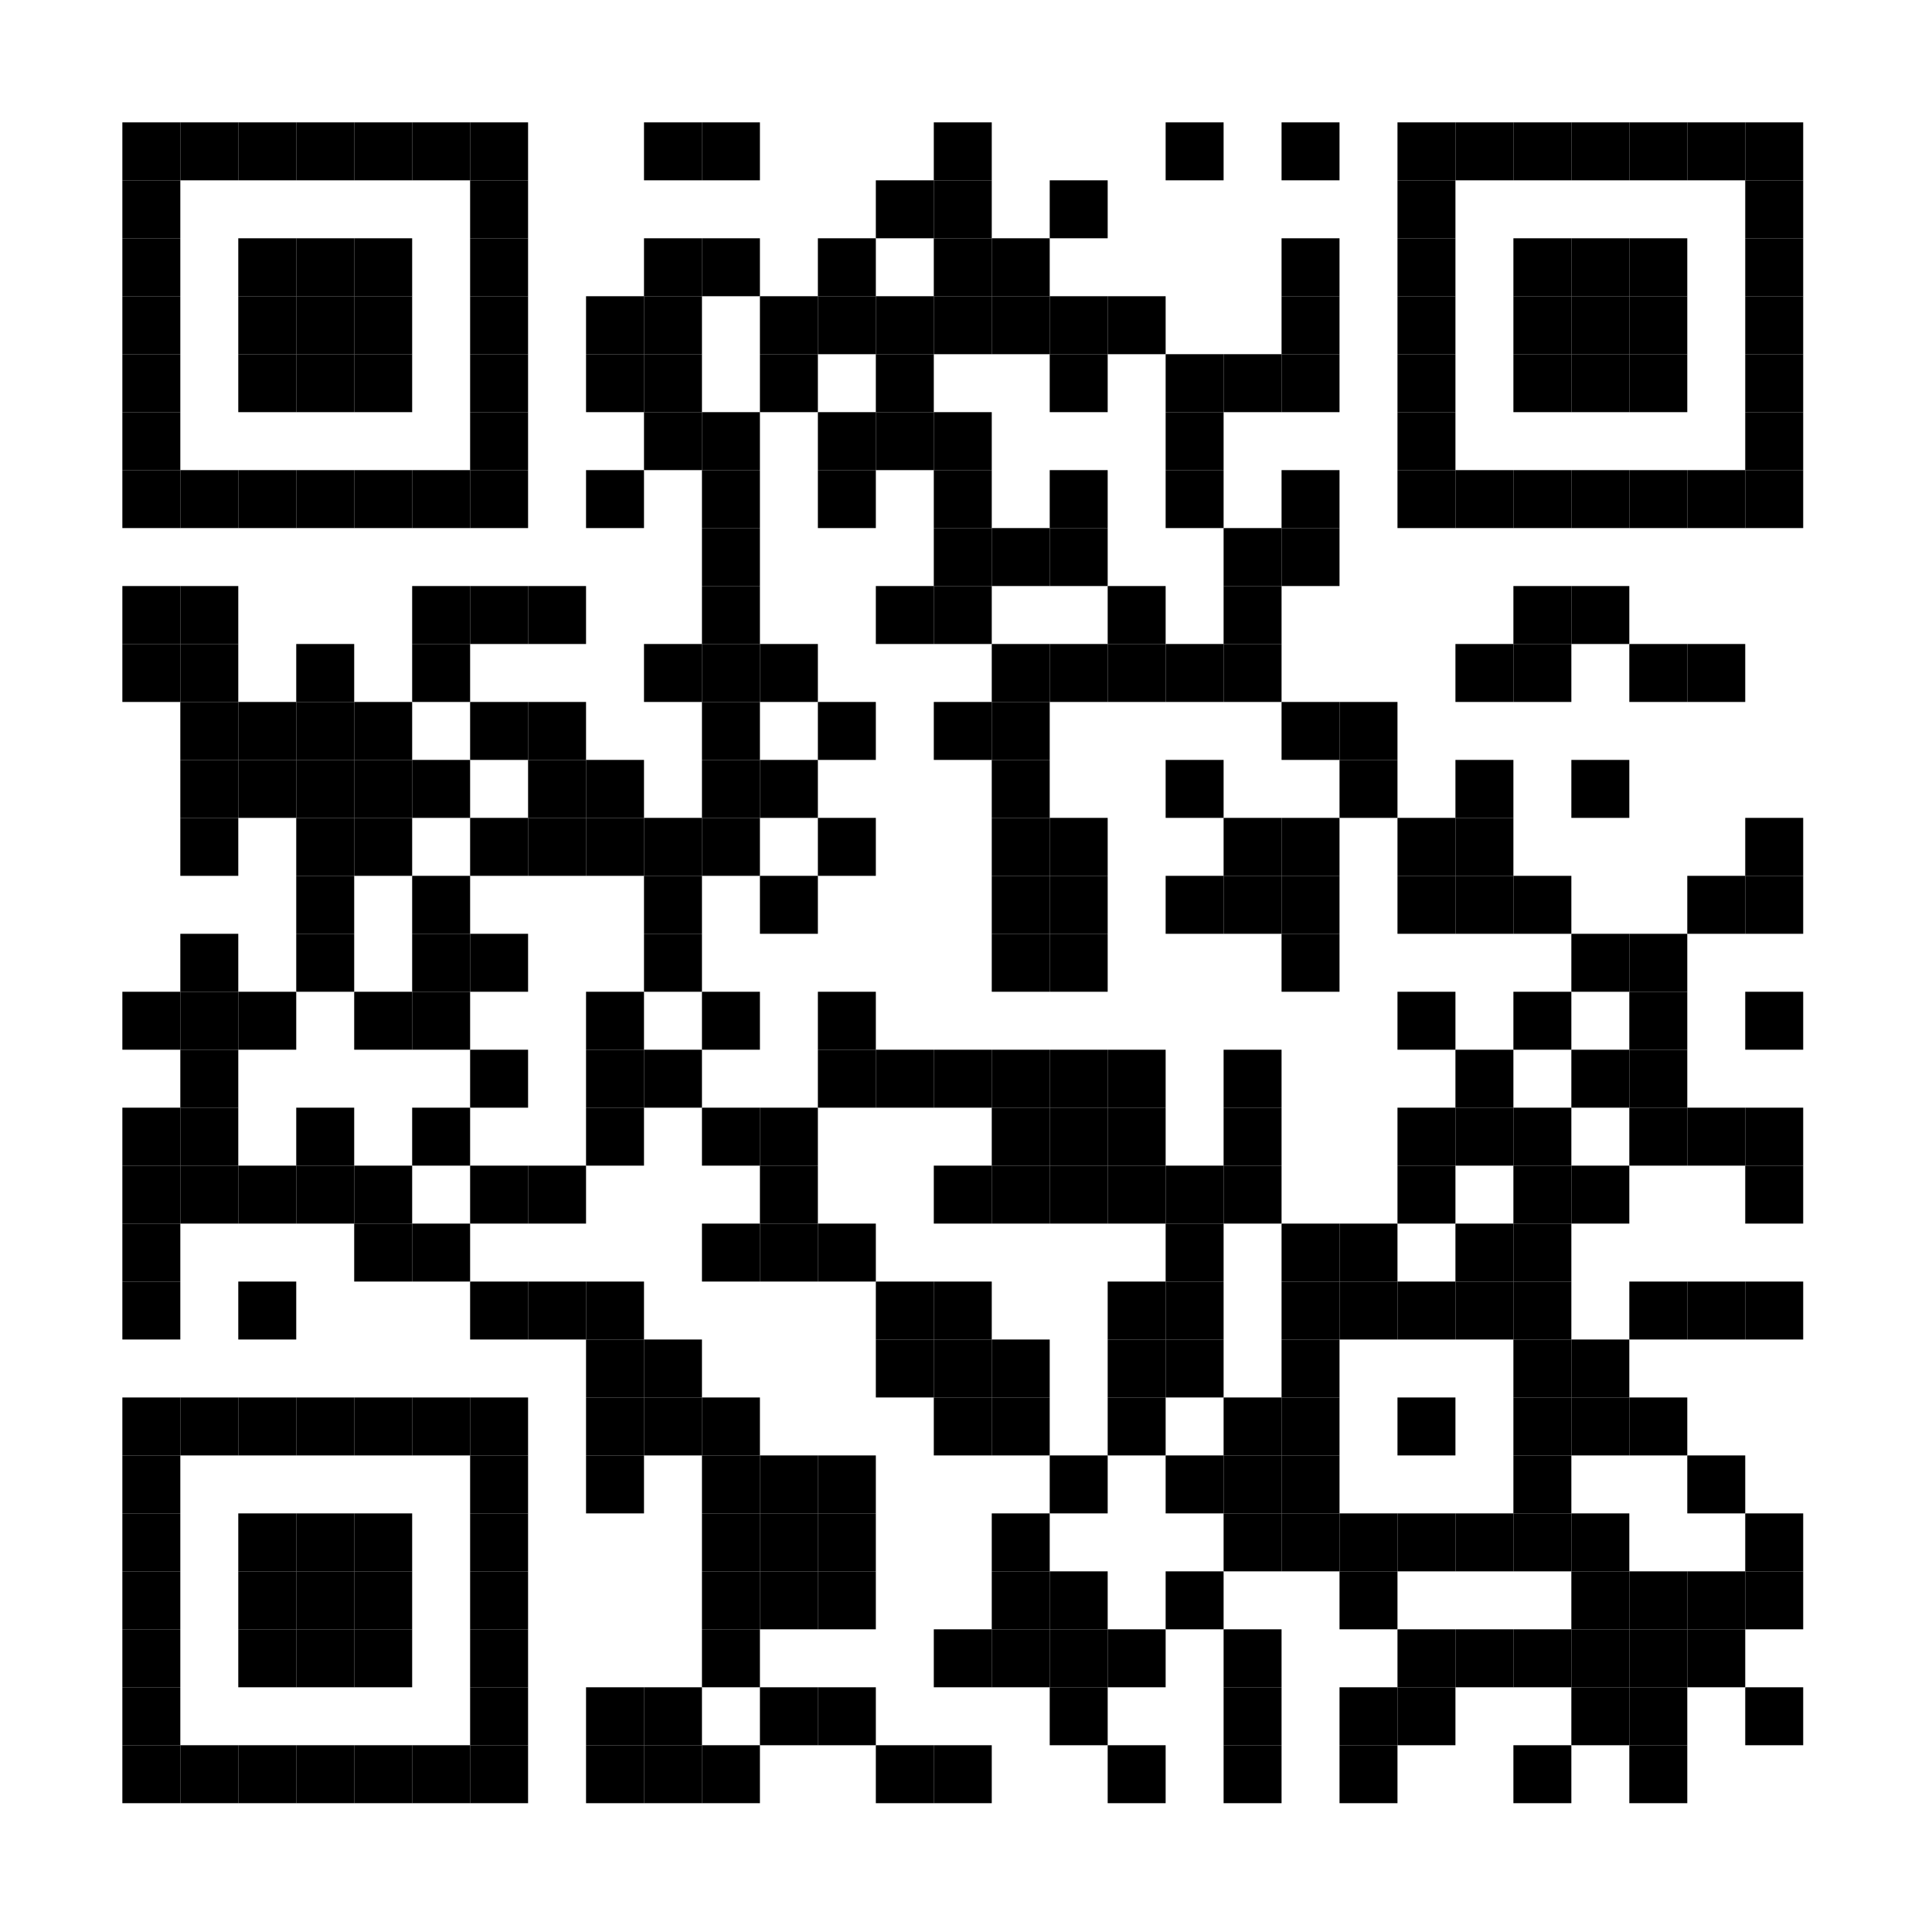 <?xml version="1.0" encoding="UTF-8"?>
<svg version="1.1" baseProfile="tiny" xmlns="http://www.w3.org/2000/svg" width="300" height="300">
<rect shape-rendering="optimizeSpeed"  x="0" y="0" width="300" height="300" fill="white" />
<rect shape-rendering="optimizeSpeed"  x="19" y="19" width="9" height="9" fill="black" />
<rect shape-rendering="optimizeSpeed"  x="28" y="19" width="9" height="9" fill="black" />
<rect shape-rendering="optimizeSpeed"  x="37" y="19" width="9" height="9" fill="black" />
<rect shape-rendering="optimizeSpeed"  x="46" y="19" width="9" height="9" fill="black" />
<rect shape-rendering="optimizeSpeed"  x="55" y="19" width="9" height="9" fill="black" />
<rect shape-rendering="optimizeSpeed"  x="64" y="19" width="9" height="9" fill="black" />
<rect shape-rendering="optimizeSpeed"  x="73" y="19" width="9" height="9" fill="black" />
<rect shape-rendering="optimizeSpeed"  x="100" y="19" width="9" height="9" fill="black" />
<rect shape-rendering="optimizeSpeed"  x="109" y="19" width="9" height="9" fill="black" />
<rect shape-rendering="optimizeSpeed"  x="145" y="19" width="9" height="9" fill="black" />
<rect shape-rendering="optimizeSpeed"  x="181" y="19" width="9" height="9" fill="black" />
<rect shape-rendering="optimizeSpeed"  x="199" y="19" width="9" height="9" fill="black" />
<rect shape-rendering="optimizeSpeed"  x="217" y="19" width="9" height="9" fill="black" />
<rect shape-rendering="optimizeSpeed"  x="226" y="19" width="9" height="9" fill="black" />
<rect shape-rendering="optimizeSpeed"  x="235" y="19" width="9" height="9" fill="black" />
<rect shape-rendering="optimizeSpeed"  x="244" y="19" width="9" height="9" fill="black" />
<rect shape-rendering="optimizeSpeed"  x="253" y="19" width="9" height="9" fill="black" />
<rect shape-rendering="optimizeSpeed"  x="262" y="19" width="9" height="9" fill="black" />
<rect shape-rendering="optimizeSpeed"  x="271" y="19" width="9" height="9" fill="black" />
<rect shape-rendering="optimizeSpeed"  x="19" y="28" width="9" height="9" fill="black" />
<rect shape-rendering="optimizeSpeed"  x="73" y="28" width="9" height="9" fill="black" />
<rect shape-rendering="optimizeSpeed"  x="136" y="28" width="9" height="9" fill="black" />
<rect shape-rendering="optimizeSpeed"  x="145" y="28" width="9" height="9" fill="black" />
<rect shape-rendering="optimizeSpeed"  x="163" y="28" width="9" height="9" fill="black" />
<rect shape-rendering="optimizeSpeed"  x="217" y="28" width="9" height="9" fill="black" />
<rect shape-rendering="optimizeSpeed"  x="271" y="28" width="9" height="9" fill="black" />
<rect shape-rendering="optimizeSpeed"  x="19" y="37" width="9" height="9" fill="black" />
<rect shape-rendering="optimizeSpeed"  x="37" y="37" width="9" height="9" fill="black" />
<rect shape-rendering="optimizeSpeed"  x="46" y="37" width="9" height="9" fill="black" />
<rect shape-rendering="optimizeSpeed"  x="55" y="37" width="9" height="9" fill="black" />
<rect shape-rendering="optimizeSpeed"  x="73" y="37" width="9" height="9" fill="black" />
<rect shape-rendering="optimizeSpeed"  x="100" y="37" width="9" height="9" fill="black" />
<rect shape-rendering="optimizeSpeed"  x="109" y="37" width="9" height="9" fill="black" />
<rect shape-rendering="optimizeSpeed"  x="127" y="37" width="9" height="9" fill="black" />
<rect shape-rendering="optimizeSpeed"  x="145" y="37" width="9" height="9" fill="black" />
<rect shape-rendering="optimizeSpeed"  x="154" y="37" width="9" height="9" fill="black" />
<rect shape-rendering="optimizeSpeed"  x="199" y="37" width="9" height="9" fill="black" />
<rect shape-rendering="optimizeSpeed"  x="217" y="37" width="9" height="9" fill="black" />
<rect shape-rendering="optimizeSpeed"  x="235" y="37" width="9" height="9" fill="black" />
<rect shape-rendering="optimizeSpeed"  x="244" y="37" width="9" height="9" fill="black" />
<rect shape-rendering="optimizeSpeed"  x="253" y="37" width="9" height="9" fill="black" />
<rect shape-rendering="optimizeSpeed"  x="271" y="37" width="9" height="9" fill="black" />
<rect shape-rendering="optimizeSpeed"  x="19" y="46" width="9" height="9" fill="black" />
<rect shape-rendering="optimizeSpeed"  x="37" y="46" width="9" height="9" fill="black" />
<rect shape-rendering="optimizeSpeed"  x="46" y="46" width="9" height="9" fill="black" />
<rect shape-rendering="optimizeSpeed"  x="55" y="46" width="9" height="9" fill="black" />
<rect shape-rendering="optimizeSpeed"  x="73" y="46" width="9" height="9" fill="black" />
<rect shape-rendering="optimizeSpeed"  x="91" y="46" width="9" height="9" fill="black" />
<rect shape-rendering="optimizeSpeed"  x="100" y="46" width="9" height="9" fill="black" />
<rect shape-rendering="optimizeSpeed"  x="118" y="46" width="9" height="9" fill="black" />
<rect shape-rendering="optimizeSpeed"  x="127" y="46" width="9" height="9" fill="black" />
<rect shape-rendering="optimizeSpeed"  x="136" y="46" width="9" height="9" fill="black" />
<rect shape-rendering="optimizeSpeed"  x="145" y="46" width="9" height="9" fill="black" />
<rect shape-rendering="optimizeSpeed"  x="154" y="46" width="9" height="9" fill="black" />
<rect shape-rendering="optimizeSpeed"  x="163" y="46" width="9" height="9" fill="black" />
<rect shape-rendering="optimizeSpeed"  x="172" y="46" width="9" height="9" fill="black" />
<rect shape-rendering="optimizeSpeed"  x="199" y="46" width="9" height="9" fill="black" />
<rect shape-rendering="optimizeSpeed"  x="217" y="46" width="9" height="9" fill="black" />
<rect shape-rendering="optimizeSpeed"  x="235" y="46" width="9" height="9" fill="black" />
<rect shape-rendering="optimizeSpeed"  x="244" y="46" width="9" height="9" fill="black" />
<rect shape-rendering="optimizeSpeed"  x="253" y="46" width="9" height="9" fill="black" />
<rect shape-rendering="optimizeSpeed"  x="271" y="46" width="9" height="9" fill="black" />
<rect shape-rendering="optimizeSpeed"  x="19" y="55" width="9" height="9" fill="black" />
<rect shape-rendering="optimizeSpeed"  x="37" y="55" width="9" height="9" fill="black" />
<rect shape-rendering="optimizeSpeed"  x="46" y="55" width="9" height="9" fill="black" />
<rect shape-rendering="optimizeSpeed"  x="55" y="55" width="9" height="9" fill="black" />
<rect shape-rendering="optimizeSpeed"  x="73" y="55" width="9" height="9" fill="black" />
<rect shape-rendering="optimizeSpeed"  x="91" y="55" width="9" height="9" fill="black" />
<rect shape-rendering="optimizeSpeed"  x="100" y="55" width="9" height="9" fill="black" />
<rect shape-rendering="optimizeSpeed"  x="118" y="55" width="9" height="9" fill="black" />
<rect shape-rendering="optimizeSpeed"  x="136" y="55" width="9" height="9" fill="black" />
<rect shape-rendering="optimizeSpeed"  x="163" y="55" width="9" height="9" fill="black" />
<rect shape-rendering="optimizeSpeed"  x="181" y="55" width="9" height="9" fill="black" />
<rect shape-rendering="optimizeSpeed"  x="190" y="55" width="9" height="9" fill="black" />
<rect shape-rendering="optimizeSpeed"  x="199" y="55" width="9" height="9" fill="black" />
<rect shape-rendering="optimizeSpeed"  x="217" y="55" width="9" height="9" fill="black" />
<rect shape-rendering="optimizeSpeed"  x="235" y="55" width="9" height="9" fill="black" />
<rect shape-rendering="optimizeSpeed"  x="244" y="55" width="9" height="9" fill="black" />
<rect shape-rendering="optimizeSpeed"  x="253" y="55" width="9" height="9" fill="black" />
<rect shape-rendering="optimizeSpeed"  x="271" y="55" width="9" height="9" fill="black" />
<rect shape-rendering="optimizeSpeed"  x="19" y="64" width="9" height="9" fill="black" />
<rect shape-rendering="optimizeSpeed"  x="73" y="64" width="9" height="9" fill="black" />
<rect shape-rendering="optimizeSpeed"  x="100" y="64" width="9" height="9" fill="black" />
<rect shape-rendering="optimizeSpeed"  x="109" y="64" width="9" height="9" fill="black" />
<rect shape-rendering="optimizeSpeed"  x="127" y="64" width="9" height="9" fill="black" />
<rect shape-rendering="optimizeSpeed"  x="136" y="64" width="9" height="9" fill="black" />
<rect shape-rendering="optimizeSpeed"  x="145" y="64" width="9" height="9" fill="black" />
<rect shape-rendering="optimizeSpeed"  x="181" y="64" width="9" height="9" fill="black" />
<rect shape-rendering="optimizeSpeed"  x="217" y="64" width="9" height="9" fill="black" />
<rect shape-rendering="optimizeSpeed"  x="271" y="64" width="9" height="9" fill="black" />
<rect shape-rendering="optimizeSpeed"  x="19" y="73" width="9" height="9" fill="black" />
<rect shape-rendering="optimizeSpeed"  x="28" y="73" width="9" height="9" fill="black" />
<rect shape-rendering="optimizeSpeed"  x="37" y="73" width="9" height="9" fill="black" />
<rect shape-rendering="optimizeSpeed"  x="46" y="73" width="9" height="9" fill="black" />
<rect shape-rendering="optimizeSpeed"  x="55" y="73" width="9" height="9" fill="black" />
<rect shape-rendering="optimizeSpeed"  x="64" y="73" width="9" height="9" fill="black" />
<rect shape-rendering="optimizeSpeed"  x="73" y="73" width="9" height="9" fill="black" />
<rect shape-rendering="optimizeSpeed"  x="91" y="73" width="9" height="9" fill="black" />
<rect shape-rendering="optimizeSpeed"  x="109" y="73" width="9" height="9" fill="black" />
<rect shape-rendering="optimizeSpeed"  x="127" y="73" width="9" height="9" fill="black" />
<rect shape-rendering="optimizeSpeed"  x="145" y="73" width="9" height="9" fill="black" />
<rect shape-rendering="optimizeSpeed"  x="163" y="73" width="9" height="9" fill="black" />
<rect shape-rendering="optimizeSpeed"  x="181" y="73" width="9" height="9" fill="black" />
<rect shape-rendering="optimizeSpeed"  x="199" y="73" width="9" height="9" fill="black" />
<rect shape-rendering="optimizeSpeed"  x="217" y="73" width="9" height="9" fill="black" />
<rect shape-rendering="optimizeSpeed"  x="226" y="73" width="9" height="9" fill="black" />
<rect shape-rendering="optimizeSpeed"  x="235" y="73" width="9" height="9" fill="black" />
<rect shape-rendering="optimizeSpeed"  x="244" y="73" width="9" height="9" fill="black" />
<rect shape-rendering="optimizeSpeed"  x="253" y="73" width="9" height="9" fill="black" />
<rect shape-rendering="optimizeSpeed"  x="262" y="73" width="9" height="9" fill="black" />
<rect shape-rendering="optimizeSpeed"  x="271" y="73" width="9" height="9" fill="black" />
<rect shape-rendering="optimizeSpeed"  x="109" y="82" width="9" height="9" fill="black" />
<rect shape-rendering="optimizeSpeed"  x="145" y="82" width="9" height="9" fill="black" />
<rect shape-rendering="optimizeSpeed"  x="154" y="82" width="9" height="9" fill="black" />
<rect shape-rendering="optimizeSpeed"  x="163" y="82" width="9" height="9" fill="black" />
<rect shape-rendering="optimizeSpeed"  x="190" y="82" width="9" height="9" fill="black" />
<rect shape-rendering="optimizeSpeed"  x="199" y="82" width="9" height="9" fill="black" />
<rect shape-rendering="optimizeSpeed"  x="19" y="91" width="9" height="9" fill="black" />
<rect shape-rendering="optimizeSpeed"  x="28" y="91" width="9" height="9" fill="black" />
<rect shape-rendering="optimizeSpeed"  x="64" y="91" width="9" height="9" fill="black" />
<rect shape-rendering="optimizeSpeed"  x="73" y="91" width="9" height="9" fill="black" />
<rect shape-rendering="optimizeSpeed"  x="82" y="91" width="9" height="9" fill="black" />
<rect shape-rendering="optimizeSpeed"  x="109" y="91" width="9" height="9" fill="black" />
<rect shape-rendering="optimizeSpeed"  x="136" y="91" width="9" height="9" fill="black" />
<rect shape-rendering="optimizeSpeed"  x="145" y="91" width="9" height="9" fill="black" />
<rect shape-rendering="optimizeSpeed"  x="172" y="91" width="9" height="9" fill="black" />
<rect shape-rendering="optimizeSpeed"  x="190" y="91" width="9" height="9" fill="black" />
<rect shape-rendering="optimizeSpeed"  x="235" y="91" width="9" height="9" fill="black" />
<rect shape-rendering="optimizeSpeed"  x="244" y="91" width="9" height="9" fill="black" />
<rect shape-rendering="optimizeSpeed"  x="19" y="100" width="9" height="9" fill="black" />
<rect shape-rendering="optimizeSpeed"  x="28" y="100" width="9" height="9" fill="black" />
<rect shape-rendering="optimizeSpeed"  x="46" y="100" width="9" height="9" fill="black" />
<rect shape-rendering="optimizeSpeed"  x="64" y="100" width="9" height="9" fill="black" />
<rect shape-rendering="optimizeSpeed"  x="100" y="100" width="9" height="9" fill="black" />
<rect shape-rendering="optimizeSpeed"  x="109" y="100" width="9" height="9" fill="black" />
<rect shape-rendering="optimizeSpeed"  x="118" y="100" width="9" height="9" fill="black" />
<rect shape-rendering="optimizeSpeed"  x="154" y="100" width="9" height="9" fill="black" />
<rect shape-rendering="optimizeSpeed"  x="163" y="100" width="9" height="9" fill="black" />
<rect shape-rendering="optimizeSpeed"  x="172" y="100" width="9" height="9" fill="black" />
<rect shape-rendering="optimizeSpeed"  x="181" y="100" width="9" height="9" fill="black" />
<rect shape-rendering="optimizeSpeed"  x="190" y="100" width="9" height="9" fill="black" />
<rect shape-rendering="optimizeSpeed"  x="226" y="100" width="9" height="9" fill="black" />
<rect shape-rendering="optimizeSpeed"  x="235" y="100" width="9" height="9" fill="black" />
<rect shape-rendering="optimizeSpeed"  x="253" y="100" width="9" height="9" fill="black" />
<rect shape-rendering="optimizeSpeed"  x="262" y="100" width="9" height="9" fill="black" />
<rect shape-rendering="optimizeSpeed"  x="28" y="109" width="9" height="9" fill="black" />
<rect shape-rendering="optimizeSpeed"  x="37" y="109" width="9" height="9" fill="black" />
<rect shape-rendering="optimizeSpeed"  x="46" y="109" width="9" height="9" fill="black" />
<rect shape-rendering="optimizeSpeed"  x="55" y="109" width="9" height="9" fill="black" />
<rect shape-rendering="optimizeSpeed"  x="73" y="109" width="9" height="9" fill="black" />
<rect shape-rendering="optimizeSpeed"  x="82" y="109" width="9" height="9" fill="black" />
<rect shape-rendering="optimizeSpeed"  x="109" y="109" width="9" height="9" fill="black" />
<rect shape-rendering="optimizeSpeed"  x="127" y="109" width="9" height="9" fill="black" />
<rect shape-rendering="optimizeSpeed"  x="145" y="109" width="9" height="9" fill="black" />
<rect shape-rendering="optimizeSpeed"  x="154" y="109" width="9" height="9" fill="black" />
<rect shape-rendering="optimizeSpeed"  x="199" y="109" width="9" height="9" fill="black" />
<rect shape-rendering="optimizeSpeed"  x="208" y="109" width="9" height="9" fill="black" />
<rect shape-rendering="optimizeSpeed"  x="28" y="118" width="9" height="9" fill="black" />
<rect shape-rendering="optimizeSpeed"  x="37" y="118" width="9" height="9" fill="black" />
<rect shape-rendering="optimizeSpeed"  x="46" y="118" width="9" height="9" fill="black" />
<rect shape-rendering="optimizeSpeed"  x="55" y="118" width="9" height="9" fill="black" />
<rect shape-rendering="optimizeSpeed"  x="64" y="118" width="9" height="9" fill="black" />
<rect shape-rendering="optimizeSpeed"  x="82" y="118" width="9" height="9" fill="black" />
<rect shape-rendering="optimizeSpeed"  x="91" y="118" width="9" height="9" fill="black" />
<rect shape-rendering="optimizeSpeed"  x="109" y="118" width="9" height="9" fill="black" />
<rect shape-rendering="optimizeSpeed"  x="118" y="118" width="9" height="9" fill="black" />
<rect shape-rendering="optimizeSpeed"  x="154" y="118" width="9" height="9" fill="black" />
<rect shape-rendering="optimizeSpeed"  x="181" y="118" width="9" height="9" fill="black" />
<rect shape-rendering="optimizeSpeed"  x="208" y="118" width="9" height="9" fill="black" />
<rect shape-rendering="optimizeSpeed"  x="226" y="118" width="9" height="9" fill="black" />
<rect shape-rendering="optimizeSpeed"  x="244" y="118" width="9" height="9" fill="black" />
<rect shape-rendering="optimizeSpeed"  x="28" y="127" width="9" height="9" fill="black" />
<rect shape-rendering="optimizeSpeed"  x="46" y="127" width="9" height="9" fill="black" />
<rect shape-rendering="optimizeSpeed"  x="55" y="127" width="9" height="9" fill="black" />
<rect shape-rendering="optimizeSpeed"  x="73" y="127" width="9" height="9" fill="black" />
<rect shape-rendering="optimizeSpeed"  x="82" y="127" width="9" height="9" fill="black" />
<rect shape-rendering="optimizeSpeed"  x="91" y="127" width="9" height="9" fill="black" />
<rect shape-rendering="optimizeSpeed"  x="100" y="127" width="9" height="9" fill="black" />
<rect shape-rendering="optimizeSpeed"  x="109" y="127" width="9" height="9" fill="black" />
<rect shape-rendering="optimizeSpeed"  x="127" y="127" width="9" height="9" fill="black" />
<rect shape-rendering="optimizeSpeed"  x="154" y="127" width="9" height="9" fill="black" />
<rect shape-rendering="optimizeSpeed"  x="163" y="127" width="9" height="9" fill="black" />
<rect shape-rendering="optimizeSpeed"  x="190" y="127" width="9" height="9" fill="black" />
<rect shape-rendering="optimizeSpeed"  x="199" y="127" width="9" height="9" fill="black" />
<rect shape-rendering="optimizeSpeed"  x="217" y="127" width="9" height="9" fill="black" />
<rect shape-rendering="optimizeSpeed"  x="226" y="127" width="9" height="9" fill="black" />
<rect shape-rendering="optimizeSpeed"  x="271" y="127" width="9" height="9" fill="black" />
<rect shape-rendering="optimizeSpeed"  x="46" y="136" width="9" height="9" fill="black" />
<rect shape-rendering="optimizeSpeed"  x="64" y="136" width="9" height="9" fill="black" />
<rect shape-rendering="optimizeSpeed"  x="100" y="136" width="9" height="9" fill="black" />
<rect shape-rendering="optimizeSpeed"  x="118" y="136" width="9" height="9" fill="black" />
<rect shape-rendering="optimizeSpeed"  x="154" y="136" width="9" height="9" fill="black" />
<rect shape-rendering="optimizeSpeed"  x="163" y="136" width="9" height="9" fill="black" />
<rect shape-rendering="optimizeSpeed"  x="181" y="136" width="9" height="9" fill="black" />
<rect shape-rendering="optimizeSpeed"  x="190" y="136" width="9" height="9" fill="black" />
<rect shape-rendering="optimizeSpeed"  x="199" y="136" width="9" height="9" fill="black" />
<rect shape-rendering="optimizeSpeed"  x="217" y="136" width="9" height="9" fill="black" />
<rect shape-rendering="optimizeSpeed"  x="226" y="136" width="9" height="9" fill="black" />
<rect shape-rendering="optimizeSpeed"  x="235" y="136" width="9" height="9" fill="black" />
<rect shape-rendering="optimizeSpeed"  x="262" y="136" width="9" height="9" fill="black" />
<rect shape-rendering="optimizeSpeed"  x="271" y="136" width="9" height="9" fill="black" />
<rect shape-rendering="optimizeSpeed"  x="28" y="145" width="9" height="9" fill="black" />
<rect shape-rendering="optimizeSpeed"  x="46" y="145" width="9" height="9" fill="black" />
<rect shape-rendering="optimizeSpeed"  x="64" y="145" width="9" height="9" fill="black" />
<rect shape-rendering="optimizeSpeed"  x="73" y="145" width="9" height="9" fill="black" />
<rect shape-rendering="optimizeSpeed"  x="100" y="145" width="9" height="9" fill="black" />
<rect shape-rendering="optimizeSpeed"  x="154" y="145" width="9" height="9" fill="black" />
<rect shape-rendering="optimizeSpeed"  x="163" y="145" width="9" height="9" fill="black" />
<rect shape-rendering="optimizeSpeed"  x="199" y="145" width="9" height="9" fill="black" />
<rect shape-rendering="optimizeSpeed"  x="244" y="145" width="9" height="9" fill="black" />
<rect shape-rendering="optimizeSpeed"  x="253" y="145" width="9" height="9" fill="black" />
<rect shape-rendering="optimizeSpeed"  x="19" y="154" width="9" height="9" fill="black" />
<rect shape-rendering="optimizeSpeed"  x="28" y="154" width="9" height="9" fill="black" />
<rect shape-rendering="optimizeSpeed"  x="37" y="154" width="9" height="9" fill="black" />
<rect shape-rendering="optimizeSpeed"  x="55" y="154" width="9" height="9" fill="black" />
<rect shape-rendering="optimizeSpeed"  x="64" y="154" width="9" height="9" fill="black" />
<rect shape-rendering="optimizeSpeed"  x="91" y="154" width="9" height="9" fill="black" />
<rect shape-rendering="optimizeSpeed"  x="109" y="154" width="9" height="9" fill="black" />
<rect shape-rendering="optimizeSpeed"  x="127" y="154" width="9" height="9" fill="black" />
<rect shape-rendering="optimizeSpeed"  x="217" y="154" width="9" height="9" fill="black" />
<rect shape-rendering="optimizeSpeed"  x="235" y="154" width="9" height="9" fill="black" />
<rect shape-rendering="optimizeSpeed"  x="253" y="154" width="9" height="9" fill="black" />
<rect shape-rendering="optimizeSpeed"  x="271" y="154" width="9" height="9" fill="black" />
<rect shape-rendering="optimizeSpeed"  x="28" y="163" width="9" height="9" fill="black" />
<rect shape-rendering="optimizeSpeed"  x="73" y="163" width="9" height="9" fill="black" />
<rect shape-rendering="optimizeSpeed"  x="91" y="163" width="9" height="9" fill="black" />
<rect shape-rendering="optimizeSpeed"  x="100" y="163" width="9" height="9" fill="black" />
<rect shape-rendering="optimizeSpeed"  x="127" y="163" width="9" height="9" fill="black" />
<rect shape-rendering="optimizeSpeed"  x="136" y="163" width="9" height="9" fill="black" />
<rect shape-rendering="optimizeSpeed"  x="145" y="163" width="9" height="9" fill="black" />
<rect shape-rendering="optimizeSpeed"  x="154" y="163" width="9" height="9" fill="black" />
<rect shape-rendering="optimizeSpeed"  x="163" y="163" width="9" height="9" fill="black" />
<rect shape-rendering="optimizeSpeed"  x="172" y="163" width="9" height="9" fill="black" />
<rect shape-rendering="optimizeSpeed"  x="190" y="163" width="9" height="9" fill="black" />
<rect shape-rendering="optimizeSpeed"  x="226" y="163" width="9" height="9" fill="black" />
<rect shape-rendering="optimizeSpeed"  x="244" y="163" width="9" height="9" fill="black" />
<rect shape-rendering="optimizeSpeed"  x="253" y="163" width="9" height="9" fill="black" />
<rect shape-rendering="optimizeSpeed"  x="19" y="172" width="9" height="9" fill="black" />
<rect shape-rendering="optimizeSpeed"  x="28" y="172" width="9" height="9" fill="black" />
<rect shape-rendering="optimizeSpeed"  x="46" y="172" width="9" height="9" fill="black" />
<rect shape-rendering="optimizeSpeed"  x="64" y="172" width="9" height="9" fill="black" />
<rect shape-rendering="optimizeSpeed"  x="91" y="172" width="9" height="9" fill="black" />
<rect shape-rendering="optimizeSpeed"  x="109" y="172" width="9" height="9" fill="black" />
<rect shape-rendering="optimizeSpeed"  x="118" y="172" width="9" height="9" fill="black" />
<rect shape-rendering="optimizeSpeed"  x="154" y="172" width="9" height="9" fill="black" />
<rect shape-rendering="optimizeSpeed"  x="163" y="172" width="9" height="9" fill="black" />
<rect shape-rendering="optimizeSpeed"  x="172" y="172" width="9" height="9" fill="black" />
<rect shape-rendering="optimizeSpeed"  x="190" y="172" width="9" height="9" fill="black" />
<rect shape-rendering="optimizeSpeed"  x="217" y="172" width="9" height="9" fill="black" />
<rect shape-rendering="optimizeSpeed"  x="226" y="172" width="9" height="9" fill="black" />
<rect shape-rendering="optimizeSpeed"  x="235" y="172" width="9" height="9" fill="black" />
<rect shape-rendering="optimizeSpeed"  x="253" y="172" width="9" height="9" fill="black" />
<rect shape-rendering="optimizeSpeed"  x="262" y="172" width="9" height="9" fill="black" />
<rect shape-rendering="optimizeSpeed"  x="271" y="172" width="9" height="9" fill="black" />
<rect shape-rendering="optimizeSpeed"  x="19" y="181" width="9" height="9" fill="black" />
<rect shape-rendering="optimizeSpeed"  x="28" y="181" width="9" height="9" fill="black" />
<rect shape-rendering="optimizeSpeed"  x="37" y="181" width="9" height="9" fill="black" />
<rect shape-rendering="optimizeSpeed"  x="46" y="181" width="9" height="9" fill="black" />
<rect shape-rendering="optimizeSpeed"  x="55" y="181" width="9" height="9" fill="black" />
<rect shape-rendering="optimizeSpeed"  x="73" y="181" width="9" height="9" fill="black" />
<rect shape-rendering="optimizeSpeed"  x="82" y="181" width="9" height="9" fill="black" />
<rect shape-rendering="optimizeSpeed"  x="118" y="181" width="9" height="9" fill="black" />
<rect shape-rendering="optimizeSpeed"  x="145" y="181" width="9" height="9" fill="black" />
<rect shape-rendering="optimizeSpeed"  x="154" y="181" width="9" height="9" fill="black" />
<rect shape-rendering="optimizeSpeed"  x="163" y="181" width="9" height="9" fill="black" />
<rect shape-rendering="optimizeSpeed"  x="172" y="181" width="9" height="9" fill="black" />
<rect shape-rendering="optimizeSpeed"  x="181" y="181" width="9" height="9" fill="black" />
<rect shape-rendering="optimizeSpeed"  x="190" y="181" width="9" height="9" fill="black" />
<rect shape-rendering="optimizeSpeed"  x="217" y="181" width="9" height="9" fill="black" />
<rect shape-rendering="optimizeSpeed"  x="235" y="181" width="9" height="9" fill="black" />
<rect shape-rendering="optimizeSpeed"  x="244" y="181" width="9" height="9" fill="black" />
<rect shape-rendering="optimizeSpeed"  x="271" y="181" width="9" height="9" fill="black" />
<rect shape-rendering="optimizeSpeed"  x="19" y="190" width="9" height="9" fill="black" />
<rect shape-rendering="optimizeSpeed"  x="55" y="190" width="9" height="9" fill="black" />
<rect shape-rendering="optimizeSpeed"  x="64" y="190" width="9" height="9" fill="black" />
<rect shape-rendering="optimizeSpeed"  x="109" y="190" width="9" height="9" fill="black" />
<rect shape-rendering="optimizeSpeed"  x="118" y="190" width="9" height="9" fill="black" />
<rect shape-rendering="optimizeSpeed"  x="127" y="190" width="9" height="9" fill="black" />
<rect shape-rendering="optimizeSpeed"  x="181" y="190" width="9" height="9" fill="black" />
<rect shape-rendering="optimizeSpeed"  x="199" y="190" width="9" height="9" fill="black" />
<rect shape-rendering="optimizeSpeed"  x="208" y="190" width="9" height="9" fill="black" />
<rect shape-rendering="optimizeSpeed"  x="226" y="190" width="9" height="9" fill="black" />
<rect shape-rendering="optimizeSpeed"  x="235" y="190" width="9" height="9" fill="black" />
<rect shape-rendering="optimizeSpeed"  x="19" y="199" width="9" height="9" fill="black" />
<rect shape-rendering="optimizeSpeed"  x="37" y="199" width="9" height="9" fill="black" />
<rect shape-rendering="optimizeSpeed"  x="73" y="199" width="9" height="9" fill="black" />
<rect shape-rendering="optimizeSpeed"  x="82" y="199" width="9" height="9" fill="black" />
<rect shape-rendering="optimizeSpeed"  x="91" y="199" width="9" height="9" fill="black" />
<rect shape-rendering="optimizeSpeed"  x="136" y="199" width="9" height="9" fill="black" />
<rect shape-rendering="optimizeSpeed"  x="145" y="199" width="9" height="9" fill="black" />
<rect shape-rendering="optimizeSpeed"  x="172" y="199" width="9" height="9" fill="black" />
<rect shape-rendering="optimizeSpeed"  x="181" y="199" width="9" height="9" fill="black" />
<rect shape-rendering="optimizeSpeed"  x="199" y="199" width="9" height="9" fill="black" />
<rect shape-rendering="optimizeSpeed"  x="208" y="199" width="9" height="9" fill="black" />
<rect shape-rendering="optimizeSpeed"  x="217" y="199" width="9" height="9" fill="black" />
<rect shape-rendering="optimizeSpeed"  x="226" y="199" width="9" height="9" fill="black" />
<rect shape-rendering="optimizeSpeed"  x="235" y="199" width="9" height="9" fill="black" />
<rect shape-rendering="optimizeSpeed"  x="253" y="199" width="9" height="9" fill="black" />
<rect shape-rendering="optimizeSpeed"  x="262" y="199" width="9" height="9" fill="black" />
<rect shape-rendering="optimizeSpeed"  x="271" y="199" width="9" height="9" fill="black" />
<rect shape-rendering="optimizeSpeed"  x="91" y="208" width="9" height="9" fill="black" />
<rect shape-rendering="optimizeSpeed"  x="100" y="208" width="9" height="9" fill="black" />
<rect shape-rendering="optimizeSpeed"  x="136" y="208" width="9" height="9" fill="black" />
<rect shape-rendering="optimizeSpeed"  x="145" y="208" width="9" height="9" fill="black" />
<rect shape-rendering="optimizeSpeed"  x="154" y="208" width="9" height="9" fill="black" />
<rect shape-rendering="optimizeSpeed"  x="172" y="208" width="9" height="9" fill="black" />
<rect shape-rendering="optimizeSpeed"  x="181" y="208" width="9" height="9" fill="black" />
<rect shape-rendering="optimizeSpeed"  x="199" y="208" width="9" height="9" fill="black" />
<rect shape-rendering="optimizeSpeed"  x="235" y="208" width="9" height="9" fill="black" />
<rect shape-rendering="optimizeSpeed"  x="244" y="208" width="9" height="9" fill="black" />
<rect shape-rendering="optimizeSpeed"  x="19" y="217" width="9" height="9" fill="black" />
<rect shape-rendering="optimizeSpeed"  x="28" y="217" width="9" height="9" fill="black" />
<rect shape-rendering="optimizeSpeed"  x="37" y="217" width="9" height="9" fill="black" />
<rect shape-rendering="optimizeSpeed"  x="46" y="217" width="9" height="9" fill="black" />
<rect shape-rendering="optimizeSpeed"  x="55" y="217" width="9" height="9" fill="black" />
<rect shape-rendering="optimizeSpeed"  x="64" y="217" width="9" height="9" fill="black" />
<rect shape-rendering="optimizeSpeed"  x="73" y="217" width="9" height="9" fill="black" />
<rect shape-rendering="optimizeSpeed"  x="91" y="217" width="9" height="9" fill="black" />
<rect shape-rendering="optimizeSpeed"  x="100" y="217" width="9" height="9" fill="black" />
<rect shape-rendering="optimizeSpeed"  x="109" y="217" width="9" height="9" fill="black" />
<rect shape-rendering="optimizeSpeed"  x="145" y="217" width="9" height="9" fill="black" />
<rect shape-rendering="optimizeSpeed"  x="154" y="217" width="9" height="9" fill="black" />
<rect shape-rendering="optimizeSpeed"  x="172" y="217" width="9" height="9" fill="black" />
<rect shape-rendering="optimizeSpeed"  x="190" y="217" width="9" height="9" fill="black" />
<rect shape-rendering="optimizeSpeed"  x="199" y="217" width="9" height="9" fill="black" />
<rect shape-rendering="optimizeSpeed"  x="217" y="217" width="9" height="9" fill="black" />
<rect shape-rendering="optimizeSpeed"  x="235" y="217" width="9" height="9" fill="black" />
<rect shape-rendering="optimizeSpeed"  x="244" y="217" width="9" height="9" fill="black" />
<rect shape-rendering="optimizeSpeed"  x="253" y="217" width="9" height="9" fill="black" />
<rect shape-rendering="optimizeSpeed"  x="19" y="226" width="9" height="9" fill="black" />
<rect shape-rendering="optimizeSpeed"  x="73" y="226" width="9" height="9" fill="black" />
<rect shape-rendering="optimizeSpeed"  x="91" y="226" width="9" height="9" fill="black" />
<rect shape-rendering="optimizeSpeed"  x="109" y="226" width="9" height="9" fill="black" />
<rect shape-rendering="optimizeSpeed"  x="118" y="226" width="9" height="9" fill="black" />
<rect shape-rendering="optimizeSpeed"  x="127" y="226" width="9" height="9" fill="black" />
<rect shape-rendering="optimizeSpeed"  x="163" y="226" width="9" height="9" fill="black" />
<rect shape-rendering="optimizeSpeed"  x="181" y="226" width="9" height="9" fill="black" />
<rect shape-rendering="optimizeSpeed"  x="190" y="226" width="9" height="9" fill="black" />
<rect shape-rendering="optimizeSpeed"  x="199" y="226" width="9" height="9" fill="black" />
<rect shape-rendering="optimizeSpeed"  x="235" y="226" width="9" height="9" fill="black" />
<rect shape-rendering="optimizeSpeed"  x="262" y="226" width="9" height="9" fill="black" />
<rect shape-rendering="optimizeSpeed"  x="19" y="235" width="9" height="9" fill="black" />
<rect shape-rendering="optimizeSpeed"  x="37" y="235" width="9" height="9" fill="black" />
<rect shape-rendering="optimizeSpeed"  x="46" y="235" width="9" height="9" fill="black" />
<rect shape-rendering="optimizeSpeed"  x="55" y="235" width="9" height="9" fill="black" />
<rect shape-rendering="optimizeSpeed"  x="73" y="235" width="9" height="9" fill="black" />
<rect shape-rendering="optimizeSpeed"  x="109" y="235" width="9" height="9" fill="black" />
<rect shape-rendering="optimizeSpeed"  x="118" y="235" width="9" height="9" fill="black" />
<rect shape-rendering="optimizeSpeed"  x="127" y="235" width="9" height="9" fill="black" />
<rect shape-rendering="optimizeSpeed"  x="154" y="235" width="9" height="9" fill="black" />
<rect shape-rendering="optimizeSpeed"  x="190" y="235" width="9" height="9" fill="black" />
<rect shape-rendering="optimizeSpeed"  x="199" y="235" width="9" height="9" fill="black" />
<rect shape-rendering="optimizeSpeed"  x="208" y="235" width="9" height="9" fill="black" />
<rect shape-rendering="optimizeSpeed"  x="217" y="235" width="9" height="9" fill="black" />
<rect shape-rendering="optimizeSpeed"  x="226" y="235" width="9" height="9" fill="black" />
<rect shape-rendering="optimizeSpeed"  x="235" y="235" width="9" height="9" fill="black" />
<rect shape-rendering="optimizeSpeed"  x="244" y="235" width="9" height="9" fill="black" />
<rect shape-rendering="optimizeSpeed"  x="271" y="235" width="9" height="9" fill="black" />
<rect shape-rendering="optimizeSpeed"  x="19" y="244" width="9" height="9" fill="black" />
<rect shape-rendering="optimizeSpeed"  x="37" y="244" width="9" height="9" fill="black" />
<rect shape-rendering="optimizeSpeed"  x="46" y="244" width="9" height="9" fill="black" />
<rect shape-rendering="optimizeSpeed"  x="55" y="244" width="9" height="9" fill="black" />
<rect shape-rendering="optimizeSpeed"  x="73" y="244" width="9" height="9" fill="black" />
<rect shape-rendering="optimizeSpeed"  x="109" y="244" width="9" height="9" fill="black" />
<rect shape-rendering="optimizeSpeed"  x="118" y="244" width="9" height="9" fill="black" />
<rect shape-rendering="optimizeSpeed"  x="127" y="244" width="9" height="9" fill="black" />
<rect shape-rendering="optimizeSpeed"  x="154" y="244" width="9" height="9" fill="black" />
<rect shape-rendering="optimizeSpeed"  x="163" y="244" width="9" height="9" fill="black" />
<rect shape-rendering="optimizeSpeed"  x="181" y="244" width="9" height="9" fill="black" />
<rect shape-rendering="optimizeSpeed"  x="208" y="244" width="9" height="9" fill="black" />
<rect shape-rendering="optimizeSpeed"  x="244" y="244" width="9" height="9" fill="black" />
<rect shape-rendering="optimizeSpeed"  x="253" y="244" width="9" height="9" fill="black" />
<rect shape-rendering="optimizeSpeed"  x="262" y="244" width="9" height="9" fill="black" />
<rect shape-rendering="optimizeSpeed"  x="271" y="244" width="9" height="9" fill="black" />
<rect shape-rendering="optimizeSpeed"  x="19" y="253" width="9" height="9" fill="black" />
<rect shape-rendering="optimizeSpeed"  x="37" y="253" width="9" height="9" fill="black" />
<rect shape-rendering="optimizeSpeed"  x="46" y="253" width="9" height="9" fill="black" />
<rect shape-rendering="optimizeSpeed"  x="55" y="253" width="9" height="9" fill="black" />
<rect shape-rendering="optimizeSpeed"  x="73" y="253" width="9" height="9" fill="black" />
<rect shape-rendering="optimizeSpeed"  x="109" y="253" width="9" height="9" fill="black" />
<rect shape-rendering="optimizeSpeed"  x="145" y="253" width="9" height="9" fill="black" />
<rect shape-rendering="optimizeSpeed"  x="154" y="253" width="9" height="9" fill="black" />
<rect shape-rendering="optimizeSpeed"  x="163" y="253" width="9" height="9" fill="black" />
<rect shape-rendering="optimizeSpeed"  x="172" y="253" width="9" height="9" fill="black" />
<rect shape-rendering="optimizeSpeed"  x="190" y="253" width="9" height="9" fill="black" />
<rect shape-rendering="optimizeSpeed"  x="217" y="253" width="9" height="9" fill="black" />
<rect shape-rendering="optimizeSpeed"  x="226" y="253" width="9" height="9" fill="black" />
<rect shape-rendering="optimizeSpeed"  x="235" y="253" width="9" height="9" fill="black" />
<rect shape-rendering="optimizeSpeed"  x="244" y="253" width="9" height="9" fill="black" />
<rect shape-rendering="optimizeSpeed"  x="253" y="253" width="9" height="9" fill="black" />
<rect shape-rendering="optimizeSpeed"  x="262" y="253" width="9" height="9" fill="black" />
<rect shape-rendering="optimizeSpeed"  x="19" y="262" width="9" height="9" fill="black" />
<rect shape-rendering="optimizeSpeed"  x="73" y="262" width="9" height="9" fill="black" />
<rect shape-rendering="optimizeSpeed"  x="91" y="262" width="9" height="9" fill="black" />
<rect shape-rendering="optimizeSpeed"  x="100" y="262" width="9" height="9" fill="black" />
<rect shape-rendering="optimizeSpeed"  x="118" y="262" width="9" height="9" fill="black" />
<rect shape-rendering="optimizeSpeed"  x="127" y="262" width="9" height="9" fill="black" />
<rect shape-rendering="optimizeSpeed"  x="163" y="262" width="9" height="9" fill="black" />
<rect shape-rendering="optimizeSpeed"  x="190" y="262" width="9" height="9" fill="black" />
<rect shape-rendering="optimizeSpeed"  x="208" y="262" width="9" height="9" fill="black" />
<rect shape-rendering="optimizeSpeed"  x="217" y="262" width="9" height="9" fill="black" />
<rect shape-rendering="optimizeSpeed"  x="244" y="262" width="9" height="9" fill="black" />
<rect shape-rendering="optimizeSpeed"  x="253" y="262" width="9" height="9" fill="black" />
<rect shape-rendering="optimizeSpeed"  x="271" y="262" width="9" height="9" fill="black" />
<rect shape-rendering="optimizeSpeed"  x="19" y="271" width="9" height="9" fill="black" />
<rect shape-rendering="optimizeSpeed"  x="28" y="271" width="9" height="9" fill="black" />
<rect shape-rendering="optimizeSpeed"  x="37" y="271" width="9" height="9" fill="black" />
<rect shape-rendering="optimizeSpeed"  x="46" y="271" width="9" height="9" fill="black" />
<rect shape-rendering="optimizeSpeed"  x="55" y="271" width="9" height="9" fill="black" />
<rect shape-rendering="optimizeSpeed"  x="64" y="271" width="9" height="9" fill="black" />
<rect shape-rendering="optimizeSpeed"  x="73" y="271" width="9" height="9" fill="black" />
<rect shape-rendering="optimizeSpeed"  x="91" y="271" width="9" height="9" fill="black" />
<rect shape-rendering="optimizeSpeed"  x="100" y="271" width="9" height="9" fill="black" />
<rect shape-rendering="optimizeSpeed"  x="109" y="271" width="9" height="9" fill="black" />
<rect shape-rendering="optimizeSpeed"  x="136" y="271" width="9" height="9" fill="black" />
<rect shape-rendering="optimizeSpeed"  x="145" y="271" width="9" height="9" fill="black" />
<rect shape-rendering="optimizeSpeed"  x="172" y="271" width="9" height="9" fill="black" />
<rect shape-rendering="optimizeSpeed"  x="190" y="271" width="9" height="9" fill="black" />
<rect shape-rendering="optimizeSpeed"  x="208" y="271" width="9" height="9" fill="black" />
<rect shape-rendering="optimizeSpeed"  x="235" y="271" width="9" height="9" fill="black" />
<rect shape-rendering="optimizeSpeed"  x="253" y="271" width="9" height="9" fill="black" /></svg>